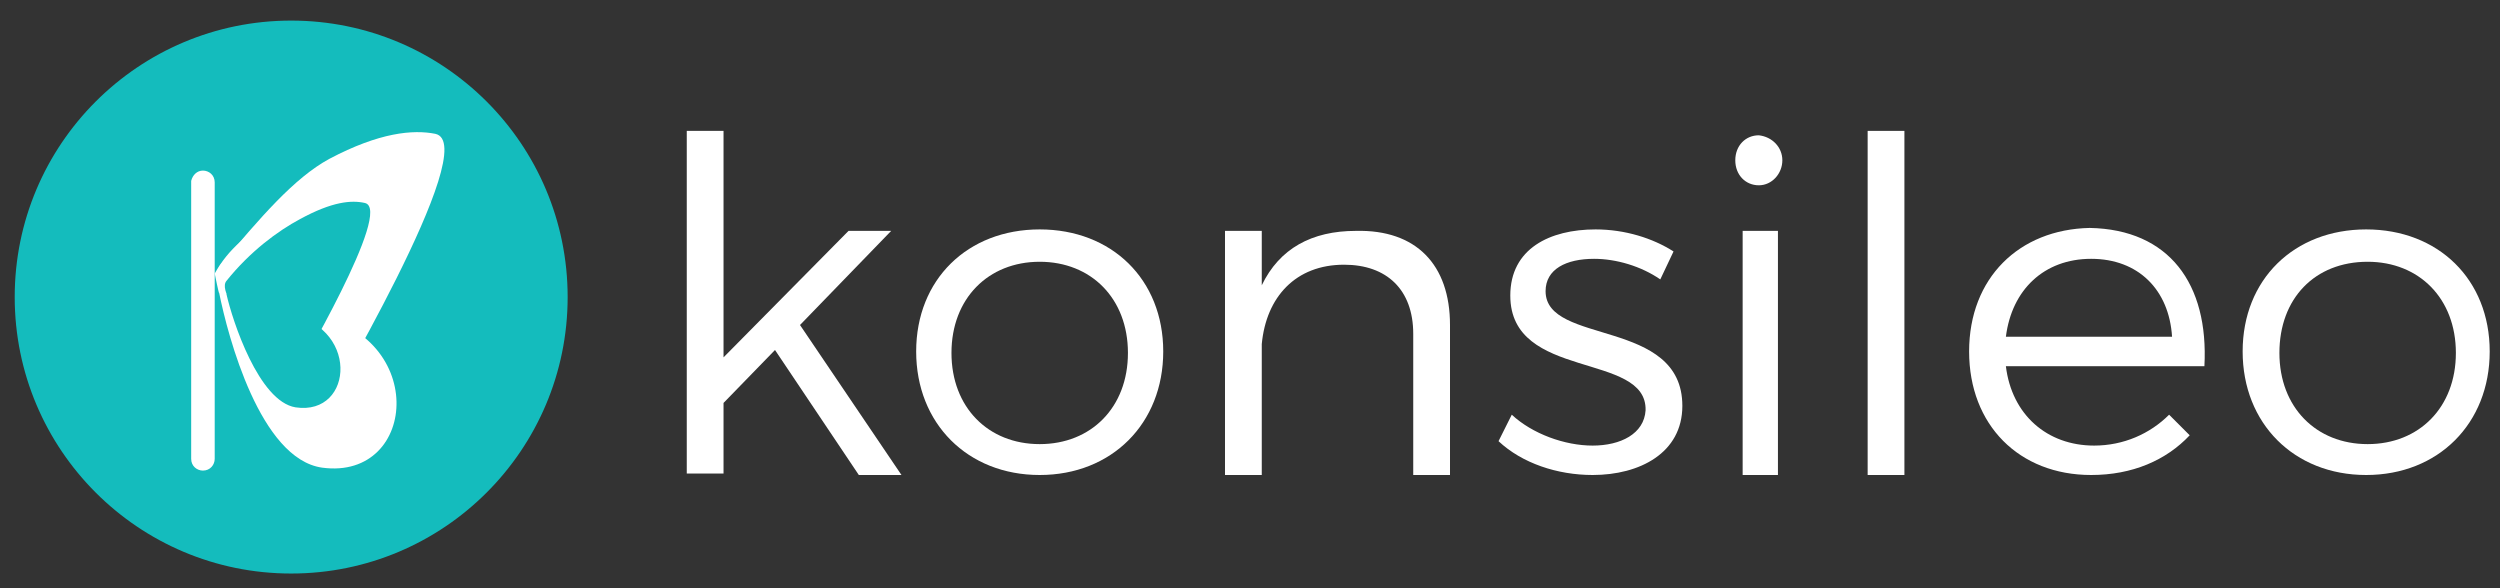 <?xml version="1.0" encoding="utf-8"?>
<!-- Generator: Adobe Illustrator 21.0.2, SVG Export Plug-In . SVG Version: 6.00 Build 0)  -->
<svg version="1.1" id="Layer_1" xmlns="http://www.w3.org/2000/svg" xmlns:xlink="http://www.w3.org/1999/xlink" x="0px" y="0px"
	 viewBox="0 0 170 40" style="enable-background:new 0 0 170 40;" xml:space="preserve">
<rect x="0" y="0" width="170" height="40" fill="#333333" stroke="none"/>
<style type="text/css">
	.st0{fill:#14BCBD;}
	.st1{fill:#FFFFFF;}
</style>
<g>
	<g id="Group-2" transform="translate(0, 12)">
		<ellipse id="Oval-5" class="st0" cx="19.8" cy="8.2" rx="18.8" ry="18.8"/>
		<path id="Rectangle" class="st1" d="M13.8-0.4L13.8-0.4c0.4,0,0.8,0.3,0.8,0.8v18.8c0,0.4-0.3,0.8-0.8,0.8l0,0
			c-0.4,0-0.8-0.3-0.8-0.8V0.3C13.1-0.1,13.4-0.4,13.8-0.4z"/>
		<path id="Shape" class="st1" d="M14.6,6.6C18.3-0.1,30,1.4,27,6.6c-1.3,2.2-4.2,2.8-6.8,2.6l0.5,0.1c8.5,1.1,7.8,11.4,1.2,10.5
			c-4.2-0.6-6.4-8.9-7-11.9C14.9,8.1,14.6,6.6,14.6,6.6z"/>
		<path id="Shape_1_" class="st1" d="M21.4,17.2C22,15.9,32.9-2.2,29.6-2.9c-1.5-0.3-3.8-0.1-7.2,1.7C20,0.1,17.7,2.8,15,6
			C13.2,8.2,22.3,17,21.4,17.2z"/>
		<path id="Shape_2_" class="st0" d="M19.3,9.3c5.2,0.7,4.8,7,0.8,6.4c-2.5-0.4-4.3-5.9-4.7-7.7C15.4,8,19.3,9.3,19.3,9.3z"/>
		<path id="Shape_3_" class="st0" d="M19.8,14.1c0.4-0.8,7-11.9,5-12.3c-0.9-0.2-2.2-0.1-4.4,1.1c-1.5,0.8-3.4,2.2-5,4.2
			C14.4,8.3,20.4,13.9,19.8,14.1z"/>
	</g>
	<g>
		<path class="st1" d="M52.7,23.8l-3.5,3.6v4.8h-2.5V8.9h2.5v15.4l8.5-8.6h2.9l-6.2,6.4l6.9,10.2h-2.9L52.7,23.8z"/>
		<path class="st1" d="M79.1,23.9c0,4.9-3.5,8.4-8.4,8.4c-4.9,0-8.4-3.5-8.4-8.4c0-4.9,3.5-8.3,8.4-8.3C75.6,15.6,79.1,19,79.1,23.9
			z M64.7,24c0,3.7,2.5,6.2,6,6.2c3.5,0,6-2.5,6-6.2c0-3.7-2.5-6.2-6-6.2C67.2,17.8,64.7,20.3,64.7,24z"/>
		<path class="st1" d="M98.6,22.1v10.2h-2.5v-9.6c0-3-1.8-4.7-4.7-4.7c-3.3,0-5.3,2.2-5.6,5.4v8.9h-2.5V15.7h2.5v3.7
			c1.2-2.5,3.4-3.7,6.4-3.7C96.3,15.6,98.6,18,98.6,22.1z"/>
		<path class="st1" d="M108.4,17.6c-1.9,0-3.3,0.7-3.3,2.2c0,3.7,9.3,1.8,9.3,7.8c0,3.2-2.9,4.7-6.1,4.7c-2.4,0-4.8-0.8-6.4-2.3
			l0.9-1.8c1.4,1.3,3.6,2.1,5.5,2.1c1.9,0,3.5-0.8,3.6-2.4c0.1-4-9.2-2-9.2-7.8c0-3.2,2.7-4.5,5.8-4.5c2,0,3.9,0.6,5.3,1.5l-0.9,1.9
			C111.6,18.1,109.9,17.6,108.4,17.6z"/>
		<path class="st1" d="M121.2,10.9c0,0.9-0.7,1.7-1.6,1.7c-0.9,0-1.6-0.7-1.6-1.7c0-1,0.7-1.7,1.6-1.7
			C120.5,9.3,121.2,10,121.2,10.9z M120.9,15.7v16.6h-2.4V15.7H120.9z"/>
		<path class="st1" d="M129.5,8.9v23.4H127V8.9H129.5z"/>
		<path class="st1" d="M149.9,24.9h-13.5c0.4,3.3,2.8,5.4,6,5.4c2,0,3.8-0.8,5.1-2.1l1.4,1.4c-1.6,1.7-3.9,2.7-6.7,2.7
			c-4.9,0-8.3-3.4-8.3-8.4s3.4-8.3,8.2-8.4C147.5,15.6,150.2,19.3,149.9,24.9z M147.7,22.9c-0.2-3.2-2.3-5.3-5.5-5.3
			c-3.2,0-5.4,2.1-5.8,5.3H147.7z"/>
		<path class="st1" d="M169.3,23.9c0,4.9-3.5,8.4-8.4,8.4c-4.9,0-8.4-3.5-8.4-8.4c0-4.9,3.5-8.3,8.4-8.3
			C165.8,15.6,169.3,19,169.3,23.9z M155,24c0,3.7,2.5,6.2,6,6.2c3.5,0,6-2.5,6-6.2c0-3.7-2.5-6.2-6-6.2C157.4,17.8,155,20.3,155,24
			z"/>
	</g>
</g>
</svg>
